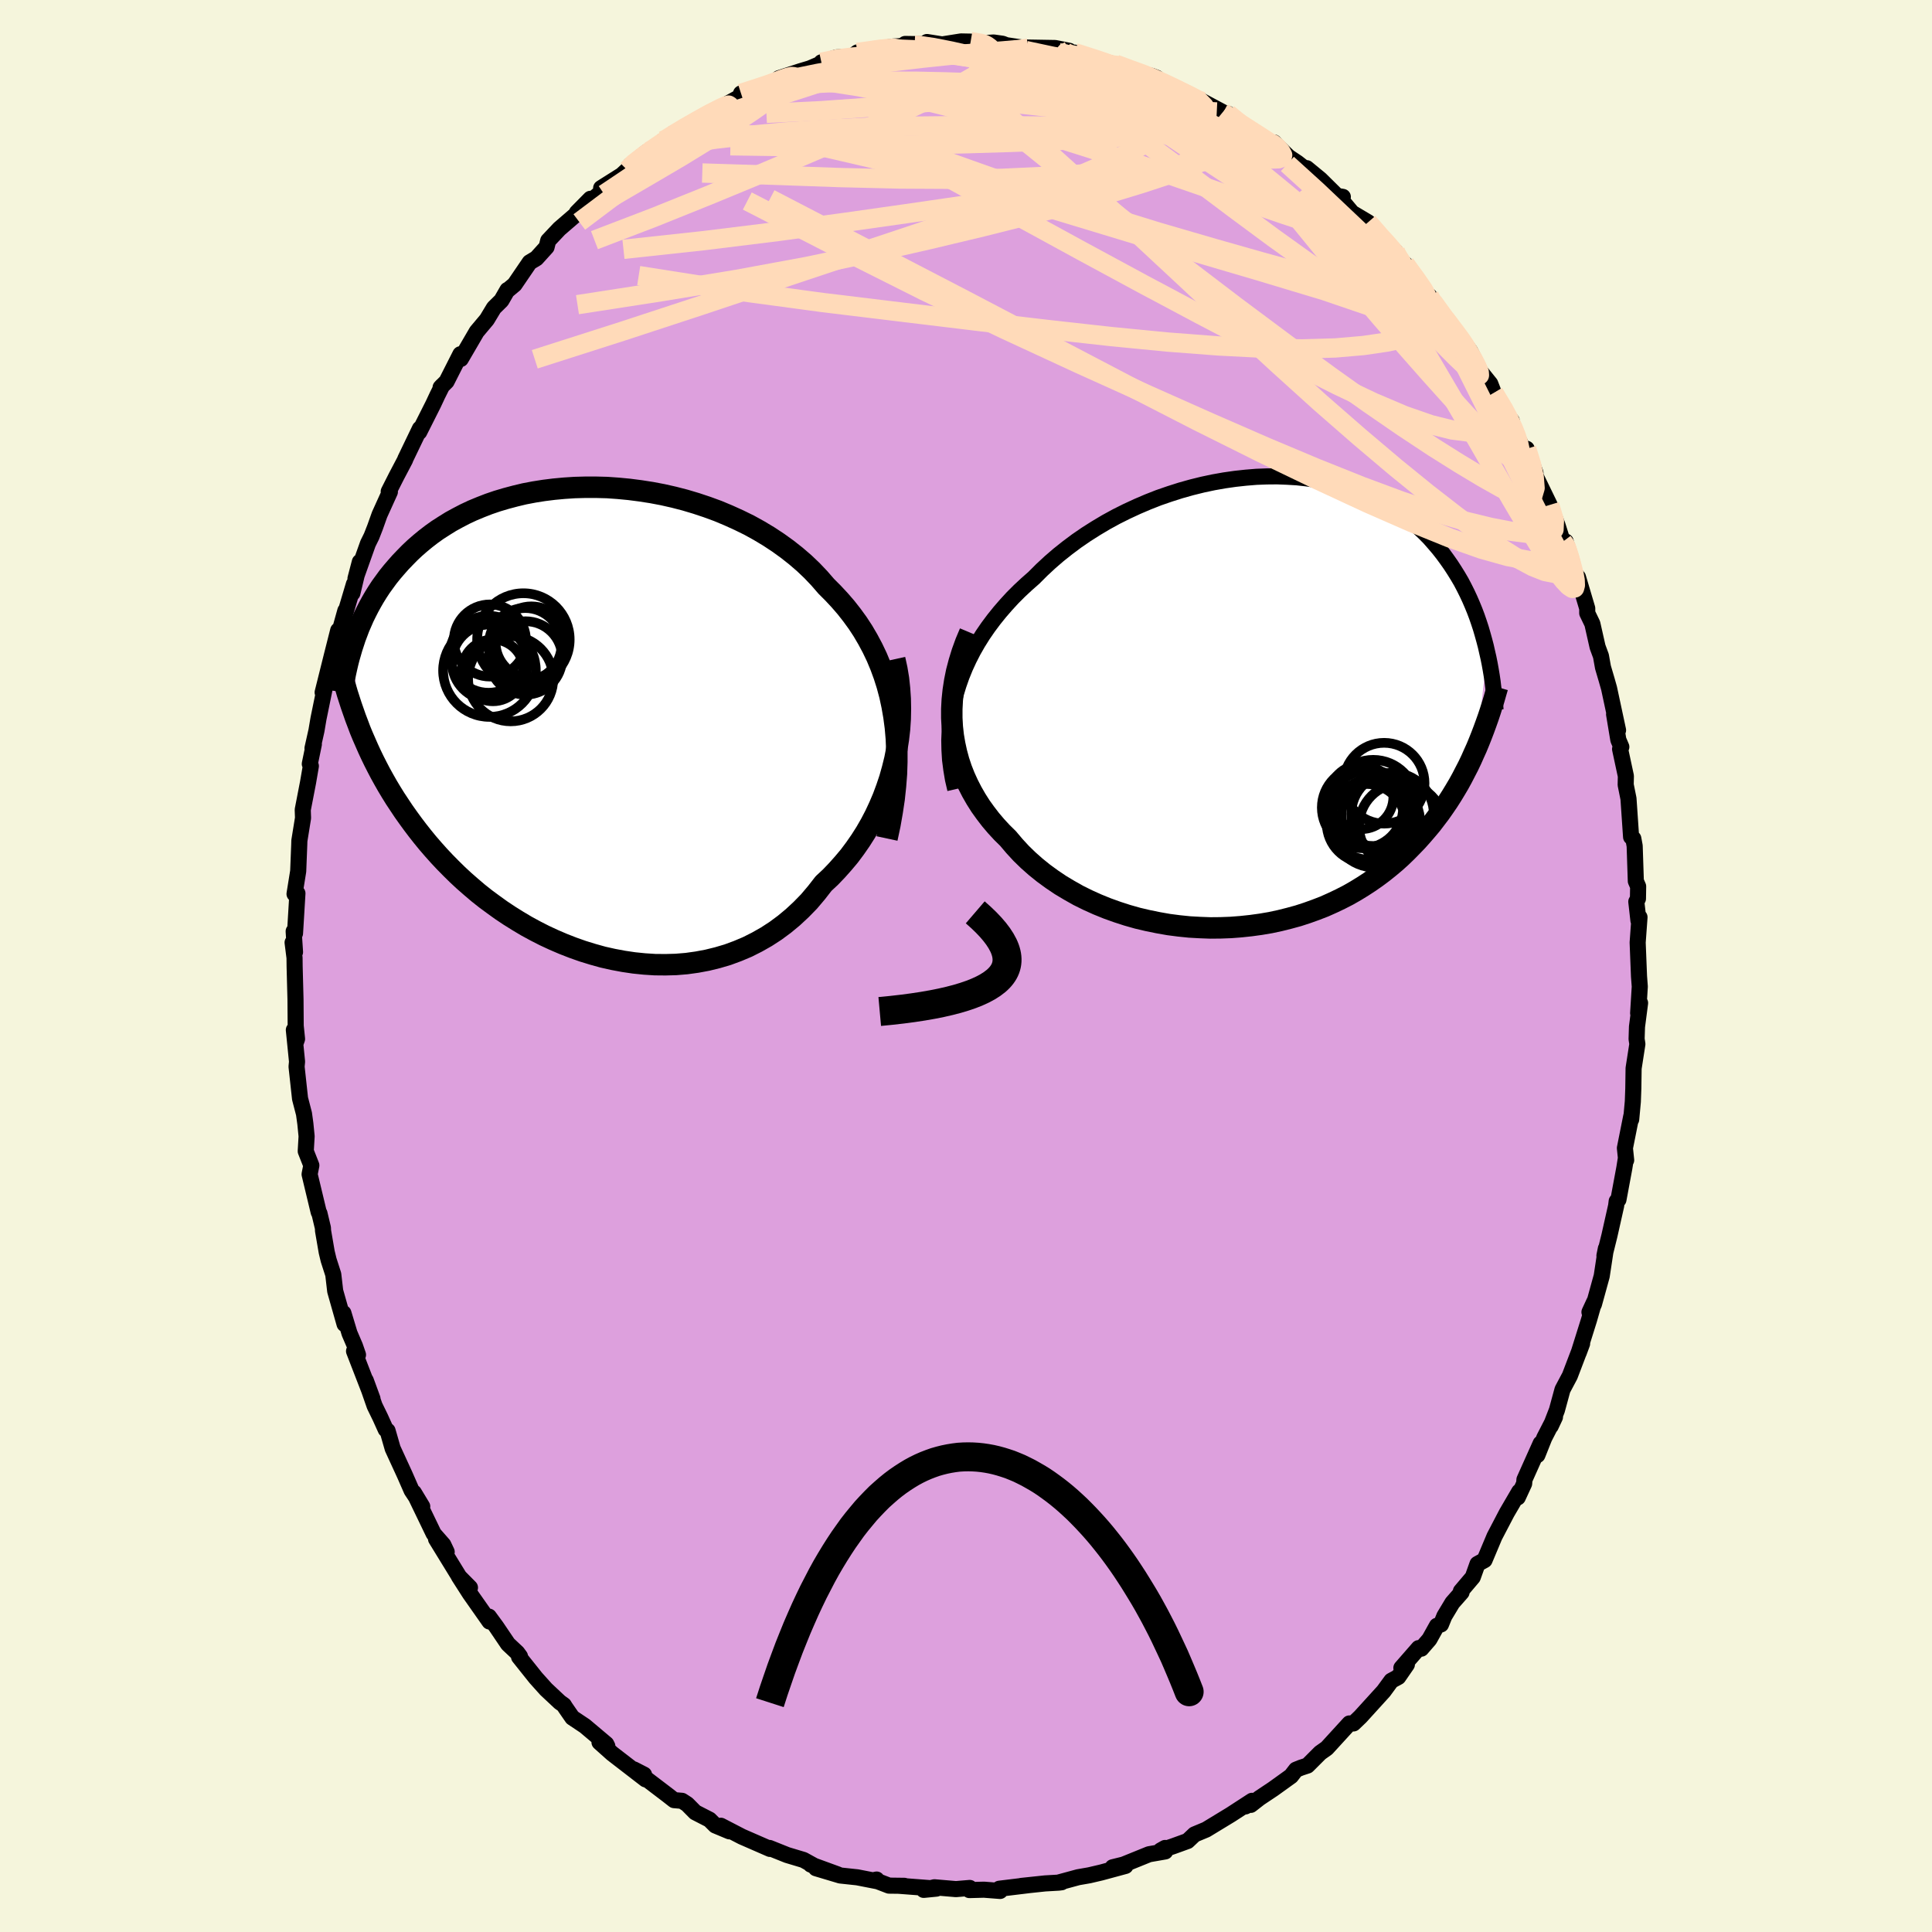 <svg viewBox="-100 -100 200 200" xmlns="http://www.w3.org/2000/svg" width="500" height="500" id="face-svg">
    <defs>
      <clipPath id="leftEyeClipPath">
        <polyline points="32.63,-0.3 32.44,-1.39 32.21,-2.46 31.93,-3.51 31.61,-4.52 31.25,-5.5 30.85,-6.46 30.41,-7.38 29.93,-8.28 29.42,-9.15 28.87,-9.99 28.28,-10.8 27.66,-11.59 27.01,-12.34 26.33,-13.07 25.63,-13.77 24.91,-14.6 24.14,-15.41 23.33,-16.18 22.47,-16.92 21.58,-17.62 20.65,-18.29 19.68,-18.93 18.68,-19.53 17.65,-20.1 16.59,-20.62 15.51,-21.11 14.41,-21.57 13.29,-21.98 12.15,-22.36 11.01,-22.7 9.85,-23 8.7,-23.26 7.54,-23.48 6.38,-23.66 5.22,-23.81 4.07,-23.92 2.93,-24 1.8,-24.03 0.68,-24.03 -0.42,-24 -1.5,-23.93 -2.57,-23.83 -3.61,-23.7 -4.62,-23.54 -5.62,-23.35 -6.58,-23.12 -7.52,-22.87 -8.43,-22.6 -9.31,-22.3 -10.16,-21.97 -10.98,-21.63 -11.77,-21.26 -12.52,-20.87 -13.25,-20.47 -13.94,-20.04 -14.61,-19.61 -15.24,-19.16 -15.85,-18.69 -16.42,-18.22 -16.97,-17.74 -17.49,-17.25 -17.98,-16.75 -18.46,-16.25 -18.9,-15.75 -19.33,-15.25 -19.74,-14.74 -20.12,-14.22 -20.49,-13.71 -20.83,-13.19 -21.16,-12.66 -21.46,-12.14 -21.75,-11.61 -22.02,-11.08 -22.28,-10.55 -22.51,-10.02 -22.74,-9.49 -22.94,-8.96 -23.14,-8.43 -23.31,-7.91 -22.87,0.45 -22.63,1.09 -22.37,1.72 -22.09,2.36 -21.81,3 -21.51,3.65 -21.2,4.29 -20.87,4.94 -20.53,5.59 -20.17,6.24 -19.8,6.89 -19.41,7.54 -19,8.2 -18.57,8.85 -18.13,9.51 -17.67,10.16 -17.19,10.82 -16.69,11.48 -16.17,12.14 -15.63,12.8 -15.06,13.46 -14.47,14.12 -13.86,14.77 -13.22,15.42 -12.56,16.07 -11.87,16.71 -11.15,17.34 -10.41,17.97 -9.64,18.58 -8.84,19.17 -8.02,19.76 -7.18,20.32 -6.3,20.87 -5.41,21.4 -4.49,21.9 -3.55,22.38 -2.58,22.83 -1.6,23.25 -0.6,23.64 0.42,24 1.46,24.32 2.5,24.61 3.57,24.85 4.64,25.05 5.72,25.21 6.8,25.32 7.89,25.39 8.98,25.4 10.07,25.37 11.16,25.28 12.24,25.13 13.31,24.93 14.37,24.67 15.42,24.36 16.45,23.98 17.47,23.55 18.46,23.05 19.43,22.5 20.37,21.89 21.29,21.21 22.17,20.48 23.02,19.69 23.84,18.85 24.61,17.94 25.35,16.99 26.06,16.33 26.73,15.63 27.38,14.9 28.01,14.15 28.6,13.36 29.17,12.54 29.71,11.69 30.21,10.82 30.68,9.92 31.11,9 31.51,8.06 31.87,7.09 32.2,6.11 32.48,5.11 32.73,4.1" />
      </clipPath>
      <clipPath id="rightEyeClipPath">
        <polyline points="-31.91,-0.8 -31.63,-1.72 -31.31,-2.63 -30.95,-3.52 -30.55,-4.39 -30.11,-5.25 -29.63,-6.09 -29.11,-6.92 -28.56,-7.72 -27.97,-8.51 -27.35,-9.28 -26.7,-10.03 -26.03,-10.76 -25.32,-11.47 -24.58,-12.16 -23.83,-12.82 -23.01,-13.64 -22.16,-14.43 -21.28,-15.19 -20.35,-15.93 -19.4,-16.64 -18.41,-17.32 -17.4,-17.96 -16.36,-18.58 -15.3,-19.16 -14.22,-19.7 -13.12,-20.21 -12.02,-20.68 -10.9,-21.12 -9.77,-21.51 -8.64,-21.87 -7.5,-22.19 -6.37,-22.47 -5.24,-22.71 -4.11,-22.91 -2.99,-23.07 -1.89,-23.19 -0.79,-23.28 0.28,-23.32 1.35,-23.33 2.39,-23.29 3.41,-23.23 4.41,-23.12 5.39,-22.98 6.34,-22.81 7.26,-22.6 8.16,-22.36 9.03,-22.09 9.87,-21.79 10.68,-21.46 11.46,-21.11 12.21,-20.72 12.93,-20.32 13.62,-19.89 14.28,-19.44 14.91,-18.97 15.51,-18.49 16.08,-17.98 16.62,-17.47 17.14,-16.94 17.62,-16.39 18.09,-15.84 18.53,-15.28 18.94,-14.72 19.34,-14.15 19.71,-13.58 20.07,-13 20.41,-12.42 20.72,-11.83 21.02,-11.23 21.3,-10.63 21.56,-10.03 21.81,-9.42 22.04,-8.81 22.25,-8.2 22.45,-7.59 22.63,-6.97 22.8,-6.36 22.96,-5.75 23.1,-5.13 22.01,4.76 21.73,5.38 21.45,6.01 21.15,6.64 20.83,7.26 20.51,7.88 20.17,8.5 19.81,9.11 19.44,9.72 19.05,10.33 18.64,10.93 18.22,11.53 17.78,12.11 17.33,12.7 16.85,13.27 16.36,13.84 15.85,14.41 15.31,14.97 14.76,15.53 14.19,16.08 13.59,16.62 12.97,17.14 12.32,17.66 11.65,18.16 10.95,18.65 10.23,19.12 9.48,19.58 8.71,20.02 7.91,20.43 7.09,20.82 6.24,21.2 5.36,21.54 4.47,21.86 3.55,22.16 2.6,22.42 1.64,22.66 0.66,22.87 -0.34,23.04 -1.36,23.18 -2.39,23.29 -3.43,23.37 -4.49,23.41 -5.56,23.42 -6.63,23.38 -7.71,23.32 -8.79,23.21 -9.87,23.07 -10.95,22.88 -12.03,22.66 -13.09,22.41 -14.15,22.11 -15.2,21.77 -16.23,21.4 -17.24,20.99 -18.24,20.54 -19.21,20.06 -20.15,19.53 -21.07,18.98 -21.96,18.38 -22.81,17.76 -23.63,17.1 -24.41,16.41 -25.15,15.69 -25.84,14.94 -26.5,14.16 -27.13,13.54 -27.73,12.89 -28.3,12.22 -28.83,11.53 -29.34,10.82 -29.81,10.08 -30.24,9.33 -30.64,8.55 -31,7.76 -31.32,6.95 -31.6,6.11 -31.83,5.26 -32.02,4.39 -32.17,3.51 -32.27,2.6" />
      </clipPath>
      <filter id="fuzzy">
        <feTurbulence id="turbulence" baseFrequency="0.05" numOctaves="3" type="noise" result="noise" />
        <feDisplacementMap in="SourceGraphic" in2="noise" scale="2" />
      </filter>
      <linearGradient id="rainbowGradient" x1="0%" y1="0%" x2="100%" y2="0%">
        <stop offset="0%" style="stop-color: [object Object]; stop-opacity: 1" />
        <stop offset="50%" style="stop-color: [object Object]; stop-opacity: 1" />
        <stop offset="100%" style="stop-color: [object Object]; stop-opacity: 1" />
      </linearGradient>
    </defs>
    <rect x="-100" y="-100" width="100%" height="100%" fill="rgb(245, 245, 220)" />
    <polyline id="faceContour" points="69.67,1.08 69.75,2.13 69.58,4.88 69.78,3.83 69.46,6.29 69.42,7.56 69.5,8.08 69.11,10.59 69.08,12.68 69.03,14.04 68.86,15.88 68.87,15.54 68.21,18.85 68.34,20.1 68.31,19.91 68.15,20.91 67.54,24.19 67.36,24.35 67.3,24.83 66.61,27.9 66.09,29.99 66.24,29.25 65.81,32.09 65,35.03 64.54,35.83 65.03,34.77 64.49,36.65 63.43,40.03 63.78,39.09 62.51,42.42 61.75,43.85 61.17,45.98 60.53,47.63 60.97,46.69 59.86,48.85 59.15,50.63 59.49,49.42 57.81,53.17 57.78,53.58 57.12,55.01 57.27,54.41 55.98,56.62 54.71,59.05 53.68,61.5 52.95,61.9 52.46,63.27 51.23,64.72 51.3,64.84 50.35,65.92 49.52,67.3 49.17,68.16 48.75,68.3 47.97,69.7 47.13,70.67 46.86,70.61 45.07,72.66 45.64,72.31 44.75,73.6 44.03,73.99 43.23,75.08 40.83,77.72 40.11,78.41 39.69,78.41 37.35,80.97 36.67,81.45 35.35,82.77 34.68,82.99 34.16,83.2 33.65,83.86 31.8,85.19 30.39,86.13 29.48,86.84 29.38,86.76 28.93,87 29.61,86.42 27.41,87.85 24.86,89.4 23.66,89.9 22.94,90.58 21.45,91.12 20.15,91.56 20.61,91.3 20.62,91.66 18.95,91.95 16.31,93.02 15.18,93.3 16.51,93.16 14,93.84 12.76,94.13 11.61,94.33 9.62,94.87 9.9,94.85 9.59,94.89 8.19,94.97 5.73,95.23 6.5,95.15 3.45,95.52 3.53,95.75 1.86,95.62 0.35,95.66 0.39,95.44 -1.04,95.56 -3.27,95.37 -4.38,95.64 -3.06,95.51 -6.87,95.22 -6.38,95.22 -7.97,95.2 -9.48,94.62 -9.25,94.57 -9.15,94.75 -11.25,94.34 -13.02,94.15 -15.53,93.4 -13.25,94.05 -16.07,93.02 -15.66,93.18 -16.82,92.54 -18.52,92.03 -20.34,91.3 -20.29,91.4 -23.2,90.13 -25.38,89 -24.49,89.58 -25.95,88.97 -26.55,88.37 -28.03,87.61 -28.86,86.77 -29.4,86.42 -30.22,86.35 -30.91,85.81 -34.38,83.17 -33.33,83.71 -33.17,84.2 -36.63,81.53 -37.94,80.36 -37.13,80.76 -37.24,80.54 -39.46,78.67 -40.75,77.81 -41.49,76.74 -41.63,76.51 -42.05,76.21 -43.47,74.88 -44.53,73.7 -46.27,71.52 -46.17,71.47 -46.45,71.09 -47.41,70.19 -48.62,68.4 -49.39,67.35 -49.33,67.86 -51.36,64.97 -52.5,63.19 -51.35,64.35 -52.14,63.75 -54.86,59.32 -53.76,60.65 -54.11,59.91 -55.1,58.78 -57.16,54.51 -56.29,55.95 -57.39,54.29 -58.1,52.67 -59.35,49.95 -59.88,48.11 -60.07,47.98 -60.63,46.74 -61.22,45.53 -62.14,42.89 -61.44,44.8 -63.35,39.87 -62.94,40.25 -63.25,39.35 -63.82,38.02 -64.45,35.93 -64.33,37.07 -65.3,33.65 -65.5,31.93 -65.98,30.44 -66.18,29.61 -66.56,27.4 -66.57,27.12 -66.93,25.61 -67.01,25.48 -67.95,21.56 -67.77,20.64 -68.35,19.17 -68.26,17.63 -68.39,16.32 -68.53,15.3 -68.94,13.72 -69.3,10.42 -69.25,9.9 -69.58,6.62 -69.41,8.01 -69.25,7.55 -69.39,6.2 -69.41,3.46 -69.5,0.05 -69.51,-0.85 -69.71,-2.43 -69.46,-1.44 -69.6,-3.59 -69.46,-3.38 -69.21,-7.52 -69.51,-7.46 -69.13,-9.82 -69.02,-12.61 -69.01,-12.97 -68.63,-15.32 -68.66,-16.17 -68.11,-19.01 -67.82,-20.7 -67.93,-20.92 -67.51,-22.96 -67.65,-22.54 -67.24,-24.37 -67.03,-25.61 -66.19,-29.71 -66.6,-28.32 -65.64,-32.17 -64.99,-34.74 -64.79,-34.84 -64.25,-36.78 -64.71,-35 -63.36,-39.54 -63.52,-38.6 -62.75,-41.83 -63.2,-40.11 -61.91,-43.73 -61.54,-44.48 -61.18,-45.4 -60.71,-46.72 -59.64,-49.08 -59.76,-49.12 -58.97,-50.68 -58.06,-52.41 -58.05,-52.47 -56.53,-55.63 -56.6,-55.28 -55.15,-58.16 -54.71,-59.1 -54.23,-60.06 -54.39,-59.89 -53.77,-60.51 -52.34,-63.33 -52.3,-62.84 -50.65,-65.67 -49.6,-66.92 -48.87,-68.13 -48.09,-68.9 -47.47,-69.98 -47.45,-69.95 -46.73,-70.55 -45.17,-72.84 -44.47,-73.26 -43.42,-74.42 -43.25,-75.09 -42.1,-76.31 -40.36,-77.81 -38.88,-79.42 -40.29,-77.99 -37.56,-80.27 -37.77,-80.53 -35.63,-81.88 -35.07,-82.4 -34.76,-82.9 -33.02,-84.29 -33.03,-84.04 -31.34,-85.45 -31.35,-85.3 -30.3,-86.2 -29.89,-86.33 -26.45,-88.35 -26.68,-88.19 -24.82,-89.06 -24.71,-89.25 -22.76,-90.33 -23.29,-90.33 -19.86,-91.46 -20.59,-91.17 -18.78,-91.78 -19.37,-91.9 -17.13,-92.63 -16.16,-92.92 -14.83,-93.49 -14.97,-93.55 -13.4,-94.06 -11.79,-94.14 -11.25,-94.57 -9.51,-94.78 -9.36,-94.9 -7.52,-95.18 -5.32,-95.32 -6.3,-95.45 -2.67,-95.4 -4.04,-95.65 -2.47,-95.4 -0.51,-95.71 0.48,-95.69 2.48,-95.39 1.29,-95.5 2.86,-95.6 3.78,-95.47 4.17,-95.32 5.72,-95.09 9.22,-95.03 10.69,-94.74 9.97,-94.51 9.6,-94.52 12.2,-93.98 11.25,-94.55 15.78,-93.21 13.74,-93.48 15.5,-93.35 17.94,-92.47 17.83,-92.43 19.74,-91.94 19.2,-92.15 21.24,-90.93 24.46,-89.49 23.56,-89.82 23.48,-90.04 26.58,-88.39 26.57,-88.21 27.13,-88.22 28.9,-86.76 29.08,-86.74 31.32,-85.21 31.89,-85.25 32.15,-84.96 33.4,-83.75 34.3,-83.15 35.56,-82.16 35.27,-82.59 36.68,-81.43 38.41,-79.72 39.01,-79.62 38.57,-79.64 39.97,-77.97 41.62,-76.99 42.88,-75.41 44.45,-73.97 44.41,-73.93 45.25,-72.69 45.45,-72.67 46.66,-71.08 48.69,-68.24 47.96,-69.37 48.48,-68.43 49.63,-66.98 50.85,-65.4 51.83,-64.02 51.1,-65.14 52.19,-63.65 53.23,-61.57 54.27,-60.28 54.64,-59.32 56.09,-56.95 56.49,-56.45 56.37,-56.15 58.02,-52.85 58.04,-53.54 58.95,-51.05 58.66,-51.35 60.42,-47.73 61.22,-45.67 61.78,-43.9 62.1,-43.49 62.08,-43.94 62.86,-41.13 62.94,-40.71 63.35,-40.25 64.31,-37.02 64.31,-36.53 64.84,-35.43 65.38,-33.04 65.73,-32.09 65.94,-30.92 66.32,-29.63 66.57,-28.75 67.5,-24.41 67.09,-26.06 67.53,-23.41 67.84,-22.68 67.71,-22.46 68.31,-19.66 68.29,-18.76 68.58,-17.32 68.85,-13.36 69.08,-13.19 69.22,-12.43 69.34,-8.79 69.58,-8.24 69.56,-6.97 69.39,-6.66 69.61,-4.71 69.72,-5.05 69.53,-2.43 69.67,1.08 69.75,2.13" fill="rgb(221, 160, 221)" stroke="black" stroke-width="1.667" stroke-linejoin="round" filter="url(#fuzzy)" />
    <g transform="translate(30.85 -27.36)">
      <polyline id="rightCountour" points="-31.91,-0.8 -31.63,-1.72 -31.31,-2.63 -30.95,-3.52 -30.55,-4.39 -30.11,-5.25 -29.63,-6.09 -29.11,-6.92 -28.56,-7.72 -27.97,-8.51 -27.35,-9.28 -26.7,-10.03 -26.03,-10.76 -25.32,-11.47 -24.58,-12.16 -23.83,-12.82 -23.01,-13.64 -22.16,-14.43 -21.28,-15.19 -20.35,-15.93 -19.4,-16.64 -18.41,-17.32 -17.4,-17.96 -16.36,-18.58 -15.3,-19.16 -14.22,-19.7 -13.12,-20.21 -12.02,-20.68 -10.9,-21.12 -9.77,-21.51 -8.64,-21.87 -7.5,-22.19 -6.37,-22.47 -5.24,-22.71 -4.11,-22.91 -2.99,-23.07 -1.89,-23.19 -0.79,-23.28 0.28,-23.32 1.35,-23.33 2.39,-23.29 3.41,-23.23 4.41,-23.12 5.39,-22.98 6.34,-22.81 7.26,-22.6 8.16,-22.36 9.03,-22.09 9.87,-21.79 10.68,-21.46 11.46,-21.11 12.21,-20.72 12.93,-20.32 13.62,-19.89 14.28,-19.44 14.91,-18.97 15.51,-18.49 16.08,-17.98 16.62,-17.47 17.14,-16.94 17.62,-16.39 18.09,-15.84 18.53,-15.28 18.94,-14.72 19.34,-14.15 19.71,-13.58 20.07,-13 20.41,-12.42 20.72,-11.83 21.02,-11.23 21.3,-10.63 21.56,-10.03 21.81,-9.42 22.04,-8.81 22.25,-8.2 22.45,-7.59 22.63,-6.97 22.8,-6.36 22.96,-5.75 23.1,-5.13 22.01,4.76 21.73,5.38 21.45,6.01 21.15,6.64 20.83,7.26 20.51,7.88 20.17,8.5 19.81,9.11 19.44,9.72 19.05,10.33 18.64,10.93 18.22,11.53 17.78,12.11 17.33,12.7 16.85,13.27 16.36,13.84 15.85,14.41 15.31,14.97 14.76,15.53 14.19,16.08 13.59,16.62 12.97,17.14 12.32,17.66 11.65,18.16 10.95,18.65 10.23,19.12 9.48,19.58 8.71,20.02 7.91,20.43 7.09,20.82 6.24,21.2 5.36,21.54 4.47,21.86 3.55,22.16 2.6,22.42 1.64,22.66 0.66,22.87 -0.34,23.04 -1.36,23.18 -2.39,23.29 -3.43,23.37 -4.49,23.41 -5.56,23.42 -6.63,23.38 -7.71,23.32 -8.79,23.21 -9.87,23.07 -10.95,22.88 -12.03,22.66 -13.09,22.41 -14.15,22.11 -15.2,21.77 -16.23,21.4 -17.24,20.99 -18.24,20.54 -19.21,20.06 -20.15,19.53 -21.07,18.98 -21.96,18.38 -22.81,17.76 -23.63,17.1 -24.41,16.41 -25.15,15.69 -25.84,14.94 -26.5,14.16 -27.13,13.54 -27.73,12.89 -28.3,12.22 -28.83,11.53 -29.34,10.82 -29.81,10.08 -30.24,9.33 -30.64,8.55 -31,7.76 -31.32,6.95 -31.6,6.11 -31.83,5.26 -32.02,4.39 -32.17,3.51 -32.27,2.6" fill="white" stroke="white" stroke-width="0" stroke-linejoin="round" filter="url(#fuzzy)" />
    </g>
    <g transform="translate(-40.09 -25.53)">
      <polyline id="leftCountour" points="32.63,-0.3 32.44,-1.39 32.21,-2.46 31.93,-3.51 31.61,-4.52 31.25,-5.5 30.85,-6.46 30.41,-7.38 29.93,-8.28 29.42,-9.15 28.87,-9.99 28.28,-10.8 27.66,-11.59 27.01,-12.34 26.33,-13.07 25.63,-13.77 24.91,-14.6 24.14,-15.41 23.33,-16.18 22.47,-16.92 21.58,-17.62 20.65,-18.29 19.68,-18.93 18.68,-19.53 17.65,-20.1 16.59,-20.62 15.51,-21.11 14.41,-21.57 13.29,-21.98 12.15,-22.36 11.01,-22.7 9.85,-23 8.7,-23.26 7.54,-23.48 6.38,-23.66 5.22,-23.81 4.07,-23.92 2.93,-24 1.8,-24.03 0.68,-24.03 -0.42,-24 -1.5,-23.93 -2.57,-23.83 -3.61,-23.7 -4.62,-23.54 -5.62,-23.35 -6.58,-23.12 -7.52,-22.87 -8.43,-22.6 -9.31,-22.3 -10.16,-21.97 -10.98,-21.63 -11.77,-21.26 -12.52,-20.87 -13.25,-20.47 -13.94,-20.04 -14.61,-19.61 -15.24,-19.16 -15.85,-18.69 -16.42,-18.22 -16.97,-17.74 -17.49,-17.25 -17.98,-16.75 -18.46,-16.25 -18.9,-15.75 -19.33,-15.25 -19.74,-14.74 -20.12,-14.22 -20.49,-13.71 -20.83,-13.19 -21.16,-12.66 -21.46,-12.14 -21.75,-11.61 -22.02,-11.08 -22.28,-10.55 -22.51,-10.02 -22.74,-9.49 -22.94,-8.96 -23.14,-8.43 -23.31,-7.91 -22.87,0.45 -22.63,1.09 -22.37,1.72 -22.09,2.36 -21.81,3 -21.51,3.65 -21.2,4.29 -20.87,4.94 -20.53,5.59 -20.17,6.24 -19.8,6.89 -19.41,7.54 -19,8.2 -18.57,8.85 -18.13,9.51 -17.67,10.16 -17.19,10.82 -16.69,11.48 -16.17,12.14 -15.63,12.8 -15.06,13.46 -14.47,14.12 -13.86,14.77 -13.22,15.42 -12.56,16.07 -11.87,16.71 -11.15,17.34 -10.41,17.97 -9.64,18.58 -8.84,19.17 -8.02,19.76 -7.18,20.32 -6.3,20.87 -5.41,21.4 -4.49,21.9 -3.55,22.38 -2.58,22.83 -1.6,23.25 -0.6,23.64 0.42,24 1.46,24.32 2.5,24.61 3.57,24.85 4.64,25.05 5.72,25.21 6.8,25.32 7.89,25.39 8.98,25.4 10.07,25.37 11.16,25.28 12.24,25.13 13.31,24.93 14.37,24.67 15.42,24.36 16.45,23.98 17.47,23.55 18.46,23.05 19.43,22.5 20.37,21.89 21.29,21.21 22.17,20.48 23.02,19.69 23.84,18.85 24.61,17.94 25.35,16.99 26.06,16.33 26.73,15.63 27.38,14.9 28.01,14.15 28.6,13.36 29.17,12.54 29.71,11.69 30.21,10.82 30.68,9.92 31.11,9 31.51,8.06 31.87,7.09 32.2,6.11 32.48,5.11 32.73,4.1" fill="white" stroke="white" stroke-width="0" stroke-linejoin="round" filter="url(#fuzzy)" />
    </g>
    <g transform="translate(30.85 -27.36)">
      <polyline id="rightUpper" points="-31.96,9.06 -32.2,8.03 -32.37,7.01 -32.5,6 -32.56,4.99 -32.58,4 -32.54,3.02 -32.46,2.04 -32.32,1.08 -32.14,0.13 -31.91,-0.8 -31.63,-1.72 -31.31,-2.63 -30.95,-3.52 -30.55,-4.39 -30.11,-5.25 -29.63,-6.09 -29.11,-6.92 -28.56,-7.72 -27.97,-8.51 -27.35,-9.28 -26.7,-10.03 -26.03,-10.76 -25.32,-11.47 -24.58,-12.16 -23.83,-12.82 -23.01,-13.64 -22.16,-14.43 -21.28,-15.19 -20.35,-15.93 -19.4,-16.64 -18.41,-17.32 -17.4,-17.96 -16.36,-18.58 -15.3,-19.16 -14.22,-19.7 -13.12,-20.21 -12.02,-20.68 -10.9,-21.12 -9.77,-21.51 -8.64,-21.87 -7.5,-22.19 -6.37,-22.47 -5.24,-22.71 -4.11,-22.91 -2.99,-23.07 -1.89,-23.19 -0.79,-23.28 0.28,-23.32 1.35,-23.33 2.39,-23.29 3.41,-23.23 4.41,-23.12 5.39,-22.98 6.34,-22.81 7.26,-22.6 8.16,-22.36 9.03,-22.09 9.87,-21.79 10.68,-21.46 11.46,-21.11 12.21,-20.72 12.93,-20.32 13.62,-19.89 14.28,-19.44 14.91,-18.97 15.51,-18.49 16.08,-17.98 16.62,-17.47 17.14,-16.94 17.62,-16.39 18.09,-15.84 18.53,-15.28 18.94,-14.72 19.34,-14.15 19.71,-13.58 20.07,-13 20.41,-12.42 20.72,-11.83 21.02,-11.23 21.3,-10.63 21.56,-10.03 21.81,-9.42 22.04,-8.81 22.25,-8.2 22.45,-7.59 22.63,-6.97 22.8,-6.36 22.96,-5.75 23.1,-5.13 23.24,-4.52 23.36,-3.92 23.47,-3.31 23.57,-2.71 23.66,-2.11 23.73,-1.51 23.81,-0.91 23.87,-0.32 23.92,0.27 23.97,0.85" fill="none" stroke="black" stroke-width="1.667" stroke-linejoin="round" filter="url(#fuzzy)" />
      <polyline id="rightLower" points="-30.45,-7.16 -30.88,-6.14 -31.25,-5.12 -31.56,-4.11 -31.82,-3.12 -32.02,-2.13 -32.17,-1.16 -32.27,-0.2 -32.32,0.75 -32.32,1.69 -32.27,2.6 -32.17,3.51 -32.02,4.39 -31.83,5.26 -31.6,6.11 -31.32,6.95 -31,7.76 -30.64,8.55 -30.24,9.33 -29.81,10.08 -29.34,10.82 -28.83,11.53 -28.3,12.22 -27.73,12.89 -27.13,13.54 -26.5,14.16 -25.84,14.94 -25.15,15.69 -24.41,16.41 -23.63,17.1 -22.81,17.76 -21.96,18.38 -21.07,18.98 -20.15,19.53 -19.21,20.06 -18.24,20.54 -17.24,20.99 -16.23,21.4 -15.2,21.77 -14.15,22.11 -13.09,22.41 -12.03,22.66 -10.95,22.88 -9.87,23.07 -8.79,23.21 -7.71,23.32 -6.63,23.38 -5.56,23.42 -4.49,23.41 -3.43,23.37 -2.39,23.29 -1.36,23.18 -0.34,23.04 0.66,22.87 1.64,22.66 2.6,22.42 3.55,22.16 4.47,21.86 5.36,21.54 6.24,21.2 7.09,20.82 7.91,20.43 8.71,20.02 9.48,19.58 10.23,19.12 10.95,18.65 11.65,18.16 12.32,17.66 12.97,17.14 13.59,16.62 14.19,16.08 14.76,15.53 15.31,14.97 15.85,14.41 16.36,13.84 16.85,13.27 17.33,12.7 17.78,12.11 18.22,11.53 18.64,10.93 19.05,10.33 19.44,9.72 19.81,9.11 20.17,8.5 20.51,7.88 20.83,7.26 21.15,6.64 21.45,6.01 21.73,5.38 22.01,4.76 22.27,4.13 22.52,3.5 22.76,2.87 22.99,2.24 23.21,1.62 23.42,0.99 23.62,0.36 23.81,-0.26 23.99,-0.89 24.17,-1.51" fill="none" stroke="black" stroke-width="2.222" stroke-linejoin="round" filter="url(#fuzzy)" />
      <circle r="4.08" cx="10.574" cy="12.594" stroke="black" fill="none" stroke-width="1.0" filter="url(#fuzzy)" clip-path="url(#rightEyeClipPath)" /><circle r="4.208" cx="10.194" cy="10.959" stroke="black" fill="none" stroke-width="1.0" filter="url(#fuzzy)" clip-path="url(#rightEyeClipPath)" /><circle r="4.46" cx="11.309" cy="10.479" stroke="black" fill="none" stroke-width="1.0" filter="url(#fuzzy)" clip-path="url(#rightEyeClipPath)" /><circle r="4.272" cx="13.304" cy="11.634" stroke="black" fill="none" stroke-width="1.0" filter="url(#fuzzy)" clip-path="url(#rightEyeClipPath)" /><circle r="4.638" cx="11.534" cy="12.534" stroke="black" fill="none" stroke-width="1.0" filter="url(#fuzzy)" clip-path="url(#rightEyeClipPath)" /><circle r="4.634" cx="10.984" cy="11.729" stroke="black" fill="none" stroke-width="1.0" filter="url(#fuzzy)" clip-path="url(#rightEyeClipPath)" /><circle r="4.402" cx="14.239" cy="12.854" stroke="black" fill="none" stroke-width="1.0" filter="url(#fuzzy)" clip-path="url(#rightEyeClipPath)" /><circle r="4.182" cx="12.434" cy="8.439" stroke="black" fill="none" stroke-width="1.0" filter="url(#fuzzy)" clip-path="url(#rightEyeClipPath)" /><circle r="3.666" cx="11.694" cy="11.729" stroke="black" fill="none" stroke-width="1.0" filter="url(#fuzzy)" clip-path="url(#rightEyeClipPath)" /><circle r="3.332" cx="10.059" cy="9.859" stroke="black" fill="none" stroke-width="1.0" filter="url(#fuzzy)" clip-path="url(#rightEyeClipPath)" />
      </g>
    <g transform="translate(-40.09 -25.53)">
      <polyline id="leftUpper" points="31.91,12.33 32.21,10.93 32.45,9.56 32.65,8.23 32.79,6.92 32.89,5.64 32.93,4.4 32.93,3.18 32.88,1.99 32.78,0.83 32.63,-0.3 32.44,-1.39 32.21,-2.46 31.93,-3.51 31.61,-4.52 31.25,-5.5 30.85,-6.46 30.41,-7.38 29.93,-8.28 29.42,-9.15 28.87,-9.99 28.28,-10.8 27.66,-11.59 27.01,-12.34 26.33,-13.07 25.63,-13.77 24.91,-14.6 24.14,-15.41 23.33,-16.18 22.47,-16.92 21.58,-17.62 20.65,-18.29 19.68,-18.93 18.68,-19.53 17.65,-20.1 16.59,-20.62 15.51,-21.11 14.41,-21.57 13.29,-21.98 12.15,-22.36 11.01,-22.7 9.85,-23 8.7,-23.26 7.54,-23.48 6.38,-23.66 5.22,-23.81 4.07,-23.92 2.93,-24 1.8,-24.03 0.68,-24.03 -0.42,-24 -1.5,-23.93 -2.57,-23.83 -3.61,-23.7 -4.62,-23.54 -5.62,-23.35 -6.58,-23.12 -7.52,-22.87 -8.43,-22.6 -9.31,-22.3 -10.16,-21.97 -10.98,-21.63 -11.77,-21.26 -12.52,-20.87 -13.25,-20.47 -13.94,-20.04 -14.61,-19.61 -15.24,-19.16 -15.85,-18.69 -16.42,-18.22 -16.97,-17.74 -17.49,-17.25 -17.98,-16.75 -18.46,-16.25 -18.9,-15.75 -19.33,-15.25 -19.74,-14.74 -20.12,-14.22 -20.49,-13.71 -20.83,-13.19 -21.16,-12.66 -21.46,-12.14 -21.75,-11.61 -22.02,-11.08 -22.28,-10.55 -22.51,-10.02 -22.74,-9.49 -22.94,-8.96 -23.14,-8.43 -23.31,-7.91 -23.48,-7.39 -23.63,-6.87 -23.78,-6.35 -23.91,-5.84 -24.03,-5.32 -24.14,-4.82 -24.24,-4.32 -24.33,-3.82 -24.41,-3.32 -24.48,-2.83" fill="none" stroke="black" stroke-width="2.222" stroke-linejoin="round" filter="url(#fuzzy)" />
      <polyline id="leftLower" points="32.71,-6.23 32.93,-5.23 33.1,-4.21 33.21,-3.18 33.28,-2.14 33.3,-1.1 33.28,-0.05 33.21,1 33.09,2.04 32.93,3.07 32.73,4.1 32.48,5.11 32.2,6.11 31.87,7.09 31.51,8.06 31.11,9 30.68,9.92 30.21,10.82 29.71,11.69 29.17,12.54 28.6,13.36 28.01,14.15 27.38,14.9 26.73,15.63 26.06,16.33 25.35,16.99 24.61,17.94 23.84,18.85 23.02,19.69 22.17,20.48 21.29,21.21 20.37,21.89 19.43,22.5 18.46,23.05 17.47,23.55 16.45,23.98 15.42,24.36 14.37,24.67 13.31,24.93 12.24,25.13 11.16,25.28 10.07,25.37 8.98,25.4 7.89,25.39 6.8,25.32 5.72,25.21 4.64,25.05 3.57,24.85 2.5,24.61 1.46,24.32 0.42,24 -0.6,23.64 -1.6,23.25 -2.58,22.83 -3.55,22.38 -4.49,21.9 -5.41,21.4 -6.3,20.87 -7.18,20.32 -8.02,19.76 -8.84,19.17 -9.64,18.58 -10.41,17.97 -11.15,17.34 -11.87,16.71 -12.56,16.07 -13.22,15.42 -13.86,14.77 -14.47,14.12 -15.06,13.46 -15.63,12.8 -16.17,12.14 -16.69,11.48 -17.19,10.82 -17.67,10.16 -18.13,9.51 -18.57,8.85 -19,8.2 -19.41,7.54 -19.8,6.89 -20.17,6.24 -20.53,5.59 -20.87,4.94 -21.2,4.29 -21.51,3.65 -21.81,3 -22.09,2.36 -22.37,1.72 -22.63,1.09 -22.87,0.45 -23.11,-0.18 -23.33,-0.81 -23.55,-1.44 -23.75,-2.06 -23.95,-2.68 -24.13,-3.3 -24.31,-3.92 -24.48,-4.53 -24.64,-5.14 -24.79,-5.75" fill="none" stroke="black" stroke-width="2.222" stroke-linejoin="round" filter="url(#fuzzy)" />
      <circle r="3.196" cx="-8.881" cy="-5.07" stroke="black" fill="none" stroke-width="1.0" filter="url(#fuzzy)" clip-path="url(#leftEyeClipPath)" /><circle r="3.984" cx="-9.341" cy="-6.74" stroke="black" fill="none" stroke-width="1.0" filter="url(#fuzzy)" clip-path="url(#leftEyeClipPath)" /><circle r="3.798" cx="-5.506" cy="-6.36" stroke="black" fill="none" stroke-width="1.0" filter="url(#fuzzy)" clip-path="url(#leftEyeClipPath)" /><circle r="3.762" cx="-5.536" cy="-7.765" stroke="black" fill="none" stroke-width="1.0" filter="url(#fuzzy)" clip-path="url(#leftEyeClipPath)" /><circle r="3.914" cx="-9.211" cy="-5.92" stroke="black" fill="none" stroke-width="1.0" filter="url(#fuzzy)" clip-path="url(#leftEyeClipPath)" /><circle r="3.734" cx="-9.196" cy="-8.165" stroke="black" fill="none" stroke-width="1.0" filter="url(#fuzzy)" clip-path="url(#leftEyeClipPath)" /><circle r="4.408" cx="-7.046" cy="-4.205" stroke="black" fill="none" stroke-width="1.0" filter="url(#fuzzy)" clip-path="url(#leftEyeClipPath)" /><circle r="4.79" cx="-5.726" cy="-8.265" stroke="black" fill="none" stroke-width="1.0" filter="url(#fuzzy)" clip-path="url(#leftEyeClipPath)" /><circle r="4.798" cx="-9.241" cy="-5.055" stroke="black" fill="none" stroke-width="1.0" filter="url(#fuzzy)" clip-path="url(#leftEyeClipPath)" /><circle r="3.708" cx="-4.901" cy="-7.99" stroke="black" fill="none" stroke-width="1.0" filter="url(#fuzzy)" clip-path="url(#leftEyeClipPath)" />
    </g>
    <g id="hairs">
      <polyline points="54.64,-59.32 55.64,-57.68 56.2,-56.63 56.63,-55.72 56.97,-54.87 57.21,-54.12 57.35,-53.46 57.37,-52.89 57.26,-52.49 56.95,-52.35 56.43,-52.56 55.65,-53.15 54.62,-54.12 53.34,-55.44 51.82,-57.07 50.05,-59.02 48.01,-61.29 45.67,-63.94 43.01,-67 40.02,-70.51 36.71,-74.5 33.07,-78.96 28.92,-84" fill="none" stroke="rgb(255, 218, 185)" stroke-width="2" stroke-linejoin="round" filter="url(#fuzzy)" /><polyline points="44.45,-73.97 44.58,-73.68 44.83,-73.2 45.04,-72.68 45.08,-72.24 44.83,-72.02 44.22,-72.08 43.23,-72.43 41.85,-73.06 40.05,-74 37.79,-75.29 35.02,-76.94 31.78,-78.93 28.11,-81.26 24.02,-83.96 19.34,-87.13 13.55,-90.83" fill="none" stroke="rgb(255, 218, 185)" stroke-width="2" stroke-linejoin="round" filter="url(#fuzzy)" /><polyline points="61.78,-43.9 62.02,-43.58 62.26,-42.99 62.51,-42.2 62.74,-41.37 62.94,-40.6 63.06,-39.93 63.08,-39.42 63,-39.13 62.77,-39.09 62.4,-39.33 61.88,-39.88 61.19,-40.76 60.32,-41.99 59.26,-43.61 58,-45.66 56.52,-48.16 54.81,-51.12 52.83,-54.56 50.52,-58.52 47.85,-63.06 44.84,-68.17 41.71,-73.78" fill="none" stroke="rgb(255, 218, 185)" stroke-width="2" stroke-linejoin="round" filter="url(#fuzzy)" /><polyline points="-35.07,-82.4 -34.39,-83.08 -33.48,-83.79 -32.58,-84.45 -31.68,-85.07 -30.77,-85.68 -29.83,-86.29 -28.87,-86.87 -27.95,-87.41 -27.15,-87.86 -26.53,-88.21 -26.08,-88.42 -25.83,-88.5 -25.79,-88.45 -25.96,-88.23 -26.37,-87.85 -27.06,-87.28 -28.04,-86.53 -29.33,-85.57 -30.93,-84.4 -32.87,-83.02 -35.07,-81.5 -37.46,-79.9" fill="none" stroke="rgb(255, 218, 185)" stroke-width="2" stroke-linejoin="round" filter="url(#fuzzy)" /><polyline points="15.78,-93.21 15.1,-93.29 15.76,-93.1 16.71,-92.82 17.57,-92.52 18.29,-92.23 18.84,-91.92 19.18,-91.63 19.26,-91.4 19.01,-91.25 18.45,-91.19 17.56,-91.23 16.34,-91.36 14.75,-91.57 12.71,-91.88 10.17,-92.3 7.11,-92.85 3.57,-93.55 -0.56,-94.42" fill="none" stroke="rgb(255, 218, 185)" stroke-width="2" stroke-linejoin="round" filter="url(#fuzzy)" /><polyline points="45.45,-72.67 46.44,-71.15 46.68,-70.22 46.18,-69.84 45.1,-69.74 43.5,-69.84 41.32,-70.17 38.46,-70.79 34.9,-71.71 30.63,-72.89 25.63,-74.31 19.86,-75.99 13.29,-78.02 5.89,-80.48 -2.41,-83.43 -11.85,-86.84" fill="none" stroke="rgb(255, 218, 185)" stroke-width="2" stroke-linejoin="round" filter="url(#fuzzy)" /><polyline points="10.69,-94.74 10.34,-94.56 10.71,-94.39 11.52,-94.2 12.47,-93.99 13.35,-93.78 14.05,-93.59 14.52,-93.44 14.76,-93.34 14.68,-93.32 14.17,-93.39 13.07,-93.54 11.34,-93.79 9,-94.17 6.18,-94.77" fill="none" stroke="rgb(255, 218, 185)" stroke-width="2" stroke-linejoin="round" filter="url(#fuzzy)" /><polyline points="45.45,-72.67 46.6,-71.1 47.33,-70.04 47.65,-69.46 47.73,-69.11 47.63,-68.93 47.3,-68.96 46.65,-69.27 45.65,-69.89 44.31,-70.78 42.59,-71.97 40.44,-73.5 37.79,-75.47 34.6,-77.93 30.87,-80.92 26.6,-84.41 21.66,-88.45" fill="none" stroke="rgb(255, 218, 185)" stroke-width="2" stroke-linejoin="round" filter="url(#fuzzy)" /><polyline points="11.25,-94.55 13.67,-93.77 14.59,-93.45 15.25,-93.21 15.78,-93 16.07,-92.81 16.04,-92.65 15.67,-92.52 14.89,-92.43 13.61,-92.42 11.75,-92.54 9.27,-92.81 6.2,-93.21 2.49,-93.73 -1.96,-94.4" fill="none" stroke="rgb(255, 218, 185)" stroke-width="2" stroke-linejoin="round" filter="url(#fuzzy)" /><polyline points="24.46,-89.49 24.01,-89.65 24.25,-89.42 24.65,-89.01 24.9,-88.56 24.9,-88.11 24.61,-87.67 24.03,-87.25 23.11,-86.87 21.8,-86.54 20.08,-86.25 17.93,-85.99 15.33,-85.77 12.27,-85.58 8.72,-85.41 4.66,-85.26 0.03,-85.12 -5.23,-84.99 -11.13,-84.87 -17.59,-84.81 -24.39,-84.91" fill="none" stroke="rgb(255, 218, 185)" stroke-width="2" stroke-linejoin="round" filter="url(#fuzzy)" /><polyline points="27.13,-88.22 28.35,-87.22 29.14,-86.53 29.64,-85.97 29.81,-85.48 29.66,-85.03 29.2,-84.6 28.42,-84.2 27.31,-83.83 25.84,-83.49 24,-83.16 21.76,-82.86 19.09,-82.57 15.96,-82.29 12.37,-82.01 8.3,-81.75 3.75,-81.54 -1.31,-81.44 -6.92,-81.47 -13.12,-81.62 -19.91,-81.86 -27.3,-82.09" fill="none" stroke="rgb(255, 218, 185)" stroke-width="2" stroke-linejoin="round" filter="url(#fuzzy)" /><polyline points="0.48,-95.69 1.49,-95.52 1.85,-95.43 2.15,-95.28 2.47,-95.05 2.77,-94.72 2.96,-94.29 2.86,-93.77 2.35,-93.16 1.38,-92.44 -0.04,-91.62 -1.86,-90.67 -4.05,-89.6 -6.62,-88.38 -9.6,-87.02 -13.05,-85.5 -17.02,-83.8 -21.55,-81.88 -26.66,-79.77 -32.3,-77.5 -38.46,-75.14" fill="none" stroke="rgb(255, 218, 185)" stroke-width="2" stroke-linejoin="round" filter="url(#fuzzy)" /><polyline points="41.62,-76.99 42.79,-75.64 43.68,-74.66 44.29,-73.95 44.74,-73.37 45.09,-72.86 45.3,-72.46 45.31,-72.27 45.04,-72.36 44.48,-72.76 43.61,-73.47 42.41,-74.52 40.82,-76 38.79,-77.92 36.32,-80.26 33.27,-83.03" fill="none" stroke="rgb(255, 218, 185)" stroke-width="2" stroke-linejoin="round" filter="url(#fuzzy)" /><polyline points="21.24,-90.93 22.91,-90.08 23.21,-89.63 23.12,-89.11 22.77,-88.43 22.06,-87.61 20.94,-86.66 19.38,-85.6 17.34,-84.44 14.78,-83.17 11.68,-81.82 8.02,-80.38 3.77,-78.84 -1.09,-77.17 -6.58,-75.33 -12.75,-73.28 -19.63,-70.99 -27.22,-68.45 -35.54,-65.72 -44.64,-62.81" fill="none" stroke="rgb(255, 218, 185)" stroke-width="2" stroke-linejoin="round" filter="url(#fuzzy)" /><polyline points="-11.25,-94.57 -10.03,-94.74 -9.04,-94.88 -8.14,-94.98 -7.45,-95.01 -7.05,-94.94 -7,-94.79 -7.31,-94.53 -8,-94.17 -9.11,-93.67 -10.71,-93.02 -12.91,-92.21 -15.77,-91.24 -19.33,-90.09 -23.76,-88.62" fill="none" stroke="rgb(255, 218, 185)" stroke-width="2" stroke-linejoin="round" filter="url(#fuzzy)" /><polyline points="48.48,-68.43 49.49,-67.11 50.17,-66.15 50.47,-65.57 50.5,-65.22 50.35,-64.95 50.01,-64.75 49.45,-64.69 48.59,-64.86 47.38,-65.33 45.79,-66.13 43.79,-67.28 41.39,-68.78 38.58,-70.63 35.38,-72.84 31.81,-75.4 27.84,-78.34 23.34,-81.72 18,-85.65 11.5,-90.19" fill="none" stroke="rgb(255, 218, 185)" stroke-width="2" stroke-linejoin="round" filter="url(#fuzzy)" /><polyline points="58.04,-53.54 58.55,-51.9 58.82,-50.63 58.91,-49.48 58.68,-48.7 58.04,-48.45 56.95,-48.74 55.43,-49.47 53.48,-50.57 51.13,-51.98 48.39,-53.7 45.26,-55.77 41.7,-58.22 37.66,-61.1 33.09,-64.45 27.94,-68.29 22.23,-72.64 15.98,-77.5 9.21,-82.88 1.91,-88.77" fill="none" stroke="rgb(255, 218, 185)" stroke-width="2" stroke-linejoin="round" filter="url(#fuzzy)" /><polyline points="21.24,-90.93 23,-90.12 23.57,-89.81 23.92,-89.53 24.18,-89.22 24.25,-88.9 24.08,-88.61 23.6,-88.37 22.78,-88.18 21.56,-88.08 19.91,-88.06 17.79,-88.14 15.18,-88.3 12.05,-88.56 8.42,-88.92 4.25,-89.38 -0.44,-89.92 -5.76,-90.52 -11.93,-91.2" fill="none" stroke="rgb(255, 218, 185)" stroke-width="2" stroke-linejoin="round" filter="url(#fuzzy)" /><polyline points="15.5,-93.35 17.15,-92.74 18.26,-92.34 19.29,-91.93 20.36,-91.45 21.42,-90.95 22.35,-90.49 23.02,-90.16 23.38,-89.96 23.45,-89.9 23.2,-89.97 22.6,-90.16 21.61,-90.5 20.17,-91.01 18.3,-91.74 15.8,-92.78" fill="none" stroke="rgb(255, 218, 185)" stroke-width="2" stroke-linejoin="round" filter="url(#fuzzy)" /><polyline points="-22.76,-90.33 -22.12,-90.57 -20.64,-90.87 -18.99,-91.08 -17.18,-91.24 -15.14,-91.38 -12.87,-91.49 -10.41,-91.57 -7.8,-91.6 -5.09,-91.59 -2.3,-91.53 0.55,-91.44 3.41,-91.33 6.24,-91.2 9.02,-91.08 11.71,-90.95 14.29,-90.82 16.7,-90.68 18.96,-90.53 21.35,-90.21" fill="none" stroke="rgb(255, 218, 185)" stroke-width="2" stroke-linejoin="round" filter="url(#fuzzy)" /><polyline points="31.32,-85.21 31.77,-85.1 32.2,-84.75 32.58,-84.31 32.78,-83.94 32.71,-83.69 32.35,-83.56 31.66,-83.54 30.65,-83.64 29.26,-83.88 27.49,-84.26 25.3,-84.8 22.63,-85.5 19.42,-86.41 15.59,-87.59 11.12,-89.07 6.02,-90.88 0.31,-92.98" fill="none" stroke="rgb(255, 218, 185)" stroke-width="2" stroke-linejoin="round" filter="url(#fuzzy)" /><polyline points="-14.97,-93.55 -13.39,-93.89 -11.71,-94.1 -9.92,-94.23 -7.96,-94.32 -5.84,-94.35 -3.6,-94.34 -1.32,-94.31 0.91,-94.27 3.04,-94.21 5.06,-94.15 6.96,-94.08 8.7,-94.01 10.21,-93.95 11.46,-93.91 12.22,-93.98" fill="none" stroke="rgb(255, 218, 185)" stroke-width="2" stroke-linejoin="round" filter="url(#fuzzy)" /><polyline points="-5.32,-95.32 -4.9,-95.3 -3.38,-95.08 -1.46,-94.7 0.83,-94.18 3.44,-93.55 6.23,-92.82 9.12,-92 12.04,-91.11 15.01,-90.17 18.03,-89.21 21.13,-88.22 24.28,-87.2 27.35,-86.23 30.08,-85.42" fill="none" stroke="rgb(255, 218, 185)" stroke-width="2" stroke-linejoin="round" filter="url(#fuzzy)" /><polyline points="-23.29,-90.33 -21.23,-91 -20.26,-91.33 -19.59,-91.58 -18.99,-91.81 -18.45,-91.99 -18.05,-92.08 -17.83,-92.06 -17.83,-91.9 -18.07,-91.59 -18.57,-91.11 -19.39,-90.44 -20.57,-89.56 -22.14,-88.46 -24.14,-87.12 -26.59,-85.56 -29.49,-83.78 -32.88,-81.79 -36.96,-79.41" fill="none" stroke="rgb(255, 218, 185)" stroke-width="2" stroke-linejoin="round" filter="url(#fuzzy)" /><polyline points="9.6,-94.52 11.21,-94.24 12.26,-94.01 13.05,-93.75 13.58,-93.47 13.89,-93.18 13.96,-92.89 13.75,-92.57 13.25,-92.23 12.43,-91.85 11.25,-91.44 9.69,-91.04 7.68,-90.66 5.19,-90.31 2.2,-89.97 -1.32,-89.64 -5.36,-89.28 -9.94,-88.9 -15.05,-88.54 -20.66,-88.27" fill="none" stroke="rgb(255, 218, 185)" stroke-width="2" stroke-linejoin="round" filter="url(#fuzzy)" /><polyline points="-31.34,-85.45 -31,-85.62 -30.17,-86.14 -29.07,-86.8 -27.93,-87.45 -26.91,-88.02 -26.06,-88.47 -25.39,-88.81 -24.9,-89.03 -24.58,-89.12 -24.47,-89.05 -24.6,-88.81 -25,-88.4 -25.68,-87.8 -26.64,-87.02 -27.91,-86.04 -29.49,-84.85 -31.45,-83.41 -33.84,-81.65 -36.72,-79.51 -40.03,-77.02" fill="none" stroke="rgb(255, 218, 185)" stroke-width="2" stroke-linejoin="round" filter="url(#fuzzy)" /><polyline points="26.57,-88.21 27.28,-87.84 27.91,-87.19 28.27,-86.53 28.27,-85.91 27.86,-85.32 27.04,-84.73 25.81,-84.14 24.18,-83.54 22.11,-82.93 19.6,-82.29 16.61,-81.63 13.12,-80.94 9.1,-80.23 4.55,-79.48 -0.54,-78.7 -6.19,-77.88 -12.46,-76.99 -19.44,-76.04 -27.14,-75.09 -35.46,-74.19" fill="none" stroke="rgb(255, 218, 185)" stroke-width="2" stroke-linejoin="round" filter="url(#fuzzy)" /><polyline points="49.63,-66.98 50.59,-65.72 51.17,-64.94 51.61,-64.29 52.06,-63.56 52.52,-62.77 52.9,-62.03 53.13,-61.46 53.15,-61.16 52.92,-61.15 52.44,-61.45 51.73,-62.06 50.76,-62.98 49.53,-64.22 48.02,-65.79 46.21,-67.72 44.08,-70.08 41.58,-72.98 38.64,-76.54 35.32,-80.74" fill="none" stroke="rgb(255, 218, 185)" stroke-width="2" stroke-linejoin="round" filter="url(#fuzzy)" /><polyline points="47.96,-69.37 48.49,-68.35 48.84,-67.3 48.74,-66.46 48.1,-65.86 47,-65.4 45.46,-64.99 43.52,-64.58 41.13,-64.23 38.23,-63.98 34.79,-63.88 30.76,-63.95 26.12,-64.19 20.88,-64.59 15.02,-65.16 8.55,-65.88 1.45,-66.71 -6.32,-67.65 -14.81,-68.68 -24.02,-69.92 -33.88,-71.47" fill="none" stroke="rgb(255, 218, 185)" stroke-width="2" stroke-linejoin="round" filter="url(#fuzzy)" /><polyline points="9.6,-94.52 11.32,-94.2 12.71,-93.89 14.06,-93.5 15.4,-93.07 16.72,-92.61 18.02,-92.15 19.27,-91.7 20.42,-91.25 21.47,-90.82 22.37,-90.43 23.08,-90.1 23.54,-89.89 23.71,-89.81 23.53,-89.9 22.98,-90.16 22.05,-90.6 20.82,-91.16 19.38,-91.79" fill="none" stroke="rgb(255, 218, 185)" stroke-width="2" stroke-linejoin="round" filter="url(#fuzzy)" /><polyline points="62.1,-43.49 62.21,-43.12 62.31,-42.32 62.26,-41.62 62.03,-41.09 61.58,-40.75 60.89,-40.65 59.93,-40.84 58.69,-41.33 57.16,-42.15 55.34,-43.3 53.18,-44.81 50.67,-46.68 47.76,-48.94 44.45,-51.63 40.75,-54.76 36.68,-58.31 32.28,-62.29 27.54,-66.66 22.42,-71.45 16.8,-76.68 10.55,-82.39 3.59,-88.66" fill="none" stroke="rgb(255, 218, 185)" stroke-width="2" stroke-linejoin="round" filter="url(#fuzzy)" /><polyline points="-33.02,-84.29 -32.31,-84.44 -30.76,-84.83 -28.62,-85.21 -25.89,-85.6 -22.58,-85.98 -18.8,-86.33 -14.68,-86.61 -10.31,-86.82 -5.74,-86.94 -0.97,-86.99 3.98,-86.99 9.08,-86.94 14.27,-86.83 19.49,-86.65 24.58,-86.48" fill="none" stroke="rgb(255, 218, 185)" stroke-width="2" stroke-linejoin="round" filter="url(#fuzzy)" /><polyline points="26.57,-88.21 27.26,-87.83 27.85,-87.15 28.14,-86.44 28.04,-85.74 27.51,-85.04 26.53,-84.33 25.11,-83.57 23.25,-82.76 20.93,-81.9 18.13,-80.98 14.83,-79.98 11,-78.9 6.62,-77.74 1.69,-76.5 -3.8,-75.19 -9.85,-73.81 -16.47,-72.42 -23.68,-71.09 -31.57,-69.8 -40.22,-68.46" fill="none" stroke="rgb(255, 218, 185)" stroke-width="2" stroke-linejoin="round" filter="url(#fuzzy)" /><polyline points="62.1,-43.49 62.08,-43.18 61.79,-42.53 61.08,-42.09 59.92,-41.9 58.26,-41.98 56.08,-42.39 53.34,-43.16 50.03,-44.33 46.11,-45.92 41.57,-47.91 36.38,-50.32 30.54,-53.13 24,-56.39 16.75,-60.11 8.73,-64.31 -0.12,-68.95 -9.83,-73.99 -20.29,-79.42" fill="none" stroke="rgb(255, 218, 185)" stroke-width="2" stroke-linejoin="round" filter="url(#fuzzy)" /><polyline points="-20.59,-91.17 -19.25,-91.54 -17.79,-91.67 -15.9,-91.63 -13.66,-91.42 -11.15,-91.03 -8.38,-90.5 -5.36,-89.82 -2.1,-89.02 1.38,-88.09 5.05,-87.04 8.87,-85.89 12.8,-84.65 16.8,-83.34 20.85,-81.97 24.9,-80.57 28.91,-79.17 32.86,-77.82 36.75,-76.54 40.62,-75.22" fill="none" stroke="rgb(255, 218, 185)" stroke-width="2" stroke-linejoin="round" filter="url(#fuzzy)" /><polyline points="60.42,-47.73 60.91,-46.09 60.87,-45.19 60.36,-44.81 59.43,-44.72 58.11,-44.79 56.39,-45.01 54.25,-45.42 51.67,-46.05 48.62,-46.95 45.05,-48.14 40.96,-49.66 36.31,-51.52 31.1,-53.71 25.3,-56.24 18.87,-59.1 11.78,-62.3 4.04,-65.88 -4.32,-69.88 -13.2,-74.34 -22.64,-79.19" fill="none" stroke="rgb(255, 218, 185)" stroke-width="2" stroke-linejoin="round" filter="url(#fuzzy)" /><polyline points="54.64,-59.32 55.54,-57.74 55.79,-56.86 55.69,-56.21 55.29,-55.72 54.57,-55.4 53.52,-55.25 52.12,-55.26 50.33,-55.49 48.11,-56.04 45.4,-56.98 42.17,-58.35 38.42,-60.13 34.15,-62.28 29.37,-64.75 24.08,-67.52 18.28,-70.61 11.94,-74.04 5,-77.83 -2.58,-82 -10.72,-86.6" fill="none" stroke="rgb(255, 218, 185)" stroke-width="2" stroke-linejoin="round" filter="url(#fuzzy)" /><polyline points="26.58,-88.39 26.85,-88.17 27.57,-87.73 28.49,-87.14 29.44,-86.53 30.32,-85.97 31.07,-85.48 31.68,-85.05 32.12,-84.7 32.41,-84.42 32.53,-84.24 32.44,-84.17 32.13,-84.23 31.57,-84.42 30.72,-84.76 29.59,-85.24 28.17,-85.87 26.44,-86.65 24.36,-87.63 21.88,-88.85 18.93,-90.38 15.46,-92.2" fill="none" stroke="rgb(255, 218, 185)" stroke-width="2" stroke-linejoin="round" filter="url(#fuzzy)" /><polyline points="61.78,-43.9 62.01,-43.6 62.23,-43.07 62.45,-42.38 62.63,-41.74 62.73,-41.25 62.7,-41.02 62.5,-41.14 62.09,-41.7 61.44,-42.78 60.54,-44.43 59.38,-46.66 57.97,-49.45 56.3,-52.82 54.26,-56.94 51.67,-62.12" fill="none" stroke="rgb(255, 218, 185)" stroke-width="2" stroke-linejoin="round" filter="url(#fuzzy)" /><polyline points="-19.86,-91.46 -19.72,-91.44 -18.72,-91.68 -17.22,-92.02 -15.38,-92.4 -13.33,-92.77 -11.18,-93.11 -8.97,-93.43 -6.74,-93.71 -4.51,-93.97 -2.33,-94.2 -0.23,-94.41 1.81,-94.58 3.78,-94.73 5.5,-94.88 6.44,-95.01" fill="none" stroke="rgb(255, 218, 185)" stroke-width="2" stroke-linejoin="round" filter="url(#fuzzy)" /><polyline points="15.78,-93.21 15.26,-93.12 16.41,-92.44 18.19,-91.38 20.2,-90.06 22.38,-88.5 24.75,-86.71 27.27,-84.74 29.89,-82.64 32.53,-80.48 35.14,-78.32 37.71,-76.18 40.22,-74.1 42.62,-72.13 44.89,-70.3 47.04,-68.57 49.21,-66.72" fill="none" stroke="rgb(255, 218, 185)" stroke-width="2" stroke-linejoin="round" filter="url(#fuzzy)" /><polyline points="-31.35,-85.3 -30.06,-85.88 -27.92,-86.19 -25.15,-86.24 -21.93,-85.99 -18.31,-85.45 -14.29,-84.66 -9.85,-83.63 -4.99,-82.38 0.24,-80.93 5.78,-79.3 11.6,-77.54 17.67,-75.7 23.96,-73.82 30.45,-71.91 37.12,-69.9 44.07,-67.53" fill="none" stroke="rgb(255, 218, 185)" stroke-width="2" stroke-linejoin="round" filter="url(#fuzzy)" /><polyline points="-9.51,-94.78 -8.71,-94.89 -7.22,-94.93 -5.54,-94.86 -3.79,-94.69 -1.98,-94.45 -0.07,-94.14 1.95,-93.79 4.05,-93.39 6.17,-92.96 8.27,-92.49 10.33,-92.01 12.36,-91.51 14.39,-91.01 16.42,-90.51 18.43,-90.03 20.34,-89.57 22.05,-89.16 23.46,-88.81 24.53,-88.56 25.34,-88.44 25.96,-88.41" fill="none" stroke="rgb(255, 218, 185)" stroke-width="2" stroke-linejoin="round" filter="url(#fuzzy)" /><polyline points="48.69,-68.24 48.45,-68.6 48.83,-68.07 49.43,-67.24 49.99,-66.45 50.42,-65.81 50.72,-65.28 50.9,-64.82 50.99,-64.43 50.94,-64.15 50.72,-64.03 50.3,-64.14 49.64,-64.5 48.72,-65.15 47.53,-66.09 46.06,-67.33 44.3,-68.87 42.24,-70.72 39.88,-72.9 37.19,-75.45 34.14,-78.46 30.75,-81.94 27.31,-85.75" fill="none" stroke="rgb(255, 218, 185)" stroke-width="2" stroke-linejoin="round" filter="url(#fuzzy)" />
    </g>
    
        <g id="lineNose">
        <path d="M -8.93,4.71 Q 10.84, 2.925 0.955, -5.554" fill="none" stroke="black" stroke-width="3" stroke-linejoin="round" filter="url(#fuzzy)"></path>
        </g>
      
    <g id="mouth">
      <polyline points="-20.3,76.26 -19.91,75.05 -19.51,73.88 -19.12,72.75 -18.71,71.64 -18.31,70.57 -17.89,69.52 -17.48,68.51 -17.06,67.54 -16.64,66.59 -16.21,65.67 -15.78,64.78 -15.34,63.93 -14.91,63.1 -14.47,62.3 -14.02,61.53 -13.57,60.79 -13.12,60.08 -12.67,59.4 -12.21,58.75 -11.76,58.12 -11.3,57.53 -10.83,56.96 -10.37,56.41 -9.9,55.9 -9.43,55.41 -8.96,54.94 -8.48,54.51 -8.01,54.1 -7.53,53.71 -7.05,53.35 -6.57,53.02 -6.09,52.71 -5.61,52.42 -5.13,52.16 -4.64,51.92 -4.16,51.71 -3.67,51.52 -3.19,51.35 -2.7,51.21 -2.22,51.09 -1.73,50.99 -1.24,50.91 -0.76,50.85 -0.27,50.82 0.22,50.81 0.7,50.82 1.19,50.85 1.67,50.9 2.15,50.97 2.64,51.06 3.12,51.17 3.6,51.3 4.08,51.45 4.56,51.61 5.03,51.8 5.51,52 5.98,52.23 6.46,52.47 6.92,52.73 7.39,53 7.86,53.29 8.32,53.6 8.78,53.93 9.24,54.27 9.7,54.63 10.15,55 10.6,55.39 11.05,55.8 11.49,56.21 11.93,56.65 12.37,57.1 12.8,57.56 13.23,58.03 13.66,58.52 14.09,59.03 14.5,59.54 14.92,60.07 15.33,60.61 15.74,61.17 16.14,61.73 16.54,62.31 16.93,62.9 17.32,63.5 17.7,64.11 18.08,64.73 18.46,65.36 18.83,66 19.19,66.65 19.55,67.31 19.9,67.98 20.25,68.66 20.59,69.35 20.92,70.05 21.25,70.75 21.58,71.46 21.89,72.18 22.2,72.91 22.51,73.65 22.81,74.39 23.1,75.13 22.81,74.39 22.51,73.65 22.2,72.91 21.89,72.18 21.58,71.46 21.25,70.75 20.92,70.05 20.59,69.35 20.25,68.66 19.9,67.98 19.55,67.31 19.19,66.65 18.83,66 18.46,65.36 18.08,64.73 17.7,64.11 17.32,63.5 16.93,62.9 16.54,62.31 16.14,61.73 15.74,61.17 15.33,60.61 14.92,60.07 14.5,59.54 14.09,59.03 13.66,58.52 13.23,58.03 12.8,57.56 12.37,57.1 11.93,56.65 11.49,56.21 11.05,55.8 10.6,55.39 10.15,55 9.7,54.63 9.24,54.27 8.78,53.93 8.32,53.6 7.86,53.29 7.39,53 6.92,52.73 6.46,52.47 5.98,52.23 5.51,52 5.03,51.8 4.56,51.61 4.08,51.45 3.6,51.3 3.12,51.17 2.64,51.06 2.15,50.97 1.67,50.9 1.19,50.85 0.7,50.82 0.22,50.81 -0.27,50.82 -0.76,50.85 -1.24,50.91 -1.73,50.99 -2.22,51.09 -2.7,51.21 -3.19,51.35 -3.67,51.52 -4.16,51.71 -4.64,51.92 -5.13,52.16 -5.61,52.42 -6.09,52.71 -6.57,53.02 -7.05,53.35 -7.53,53.71 -8.01,54.1 -8.48,54.51 -8.96,54.94 -9.43,55.41 -9.9,55.9 -10.37,56.41 -10.83,56.96 -11.3,57.53 -11.76,58.12 -12.21,58.75 -12.67,59.4 -13.12,60.08 -13.57,60.79 -14.02,61.53 -14.47,62.3 -14.91,63.1 -15.34,63.93 -15.78,64.78 -16.21,65.67 -16.64,66.59 -17.06,67.54 -17.48,68.51 -17.89,69.52 -18.31,70.57 -18.71,71.64 -19.12,72.75 -19.51,73.88 -19.91,75.05" fill="rgb(215,127,140)" stroke="black" stroke-width="3" stroke-linejoin="round" filter="url(#fuzzy)" />
    </g>
  </svg>